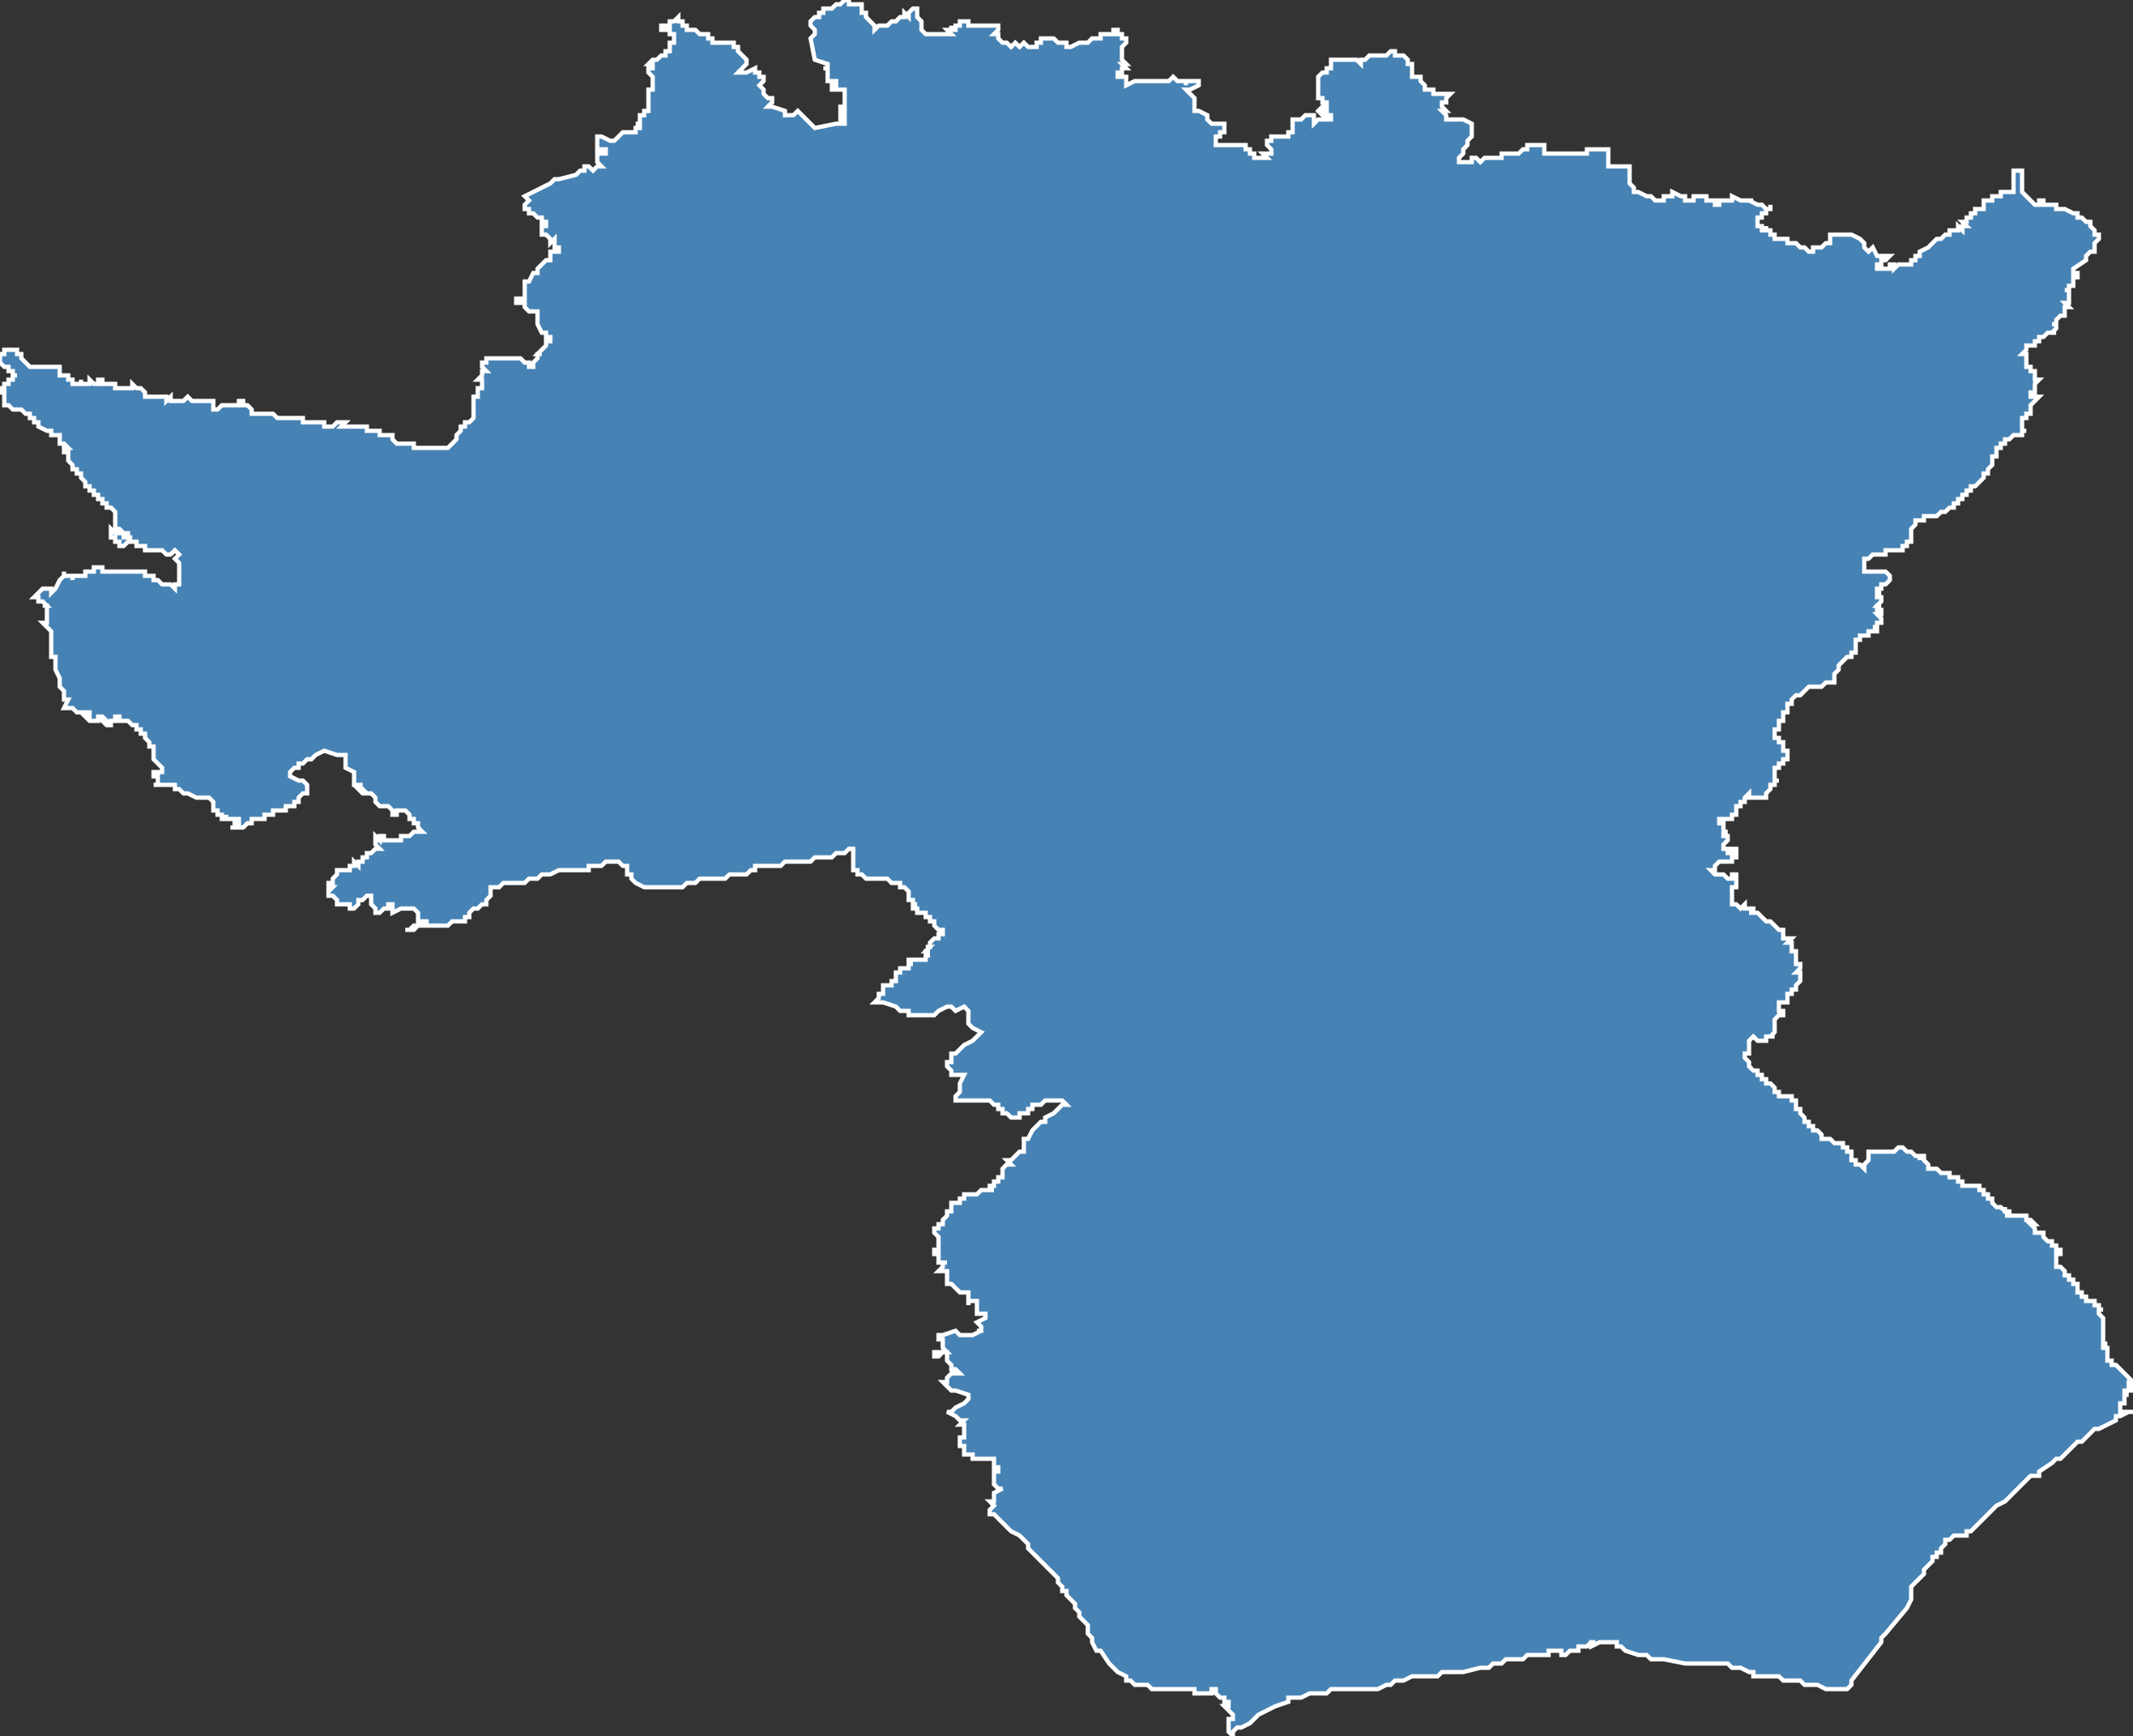 <?xml version="1.0" encoding="utf-8"?>
<svg version="1.1" id="svgmap" xmlns="http://www.w3.org/2000/svg" xmlns:xlink="http://www.w3.org/1999/xlink" x="0px" y="0px" width="100%" height="100%" viewBox="0 0 500 407">
<rect x="0" y="0" width="500" height="407" fill="#333333" stroke="none"/>
<polygon points="11,86 11,86 12,86 12,86 12,86 13,86 13,86 13,86 13,86 14,86 14,87 14,87 14,87 14,87 14,87 14,87 14,87 14,88 14,88 14,88 14,88 14,88 14,88 14,88 14,88 15,88 15,88 16,88 16,88 16,88 16,88 16,89 16,89 16,89 17,89 17,89 17,90 17,90 18,90 18,90 18,90 19,90 19,90 19,89 19,90 20,90 20,90 19,90 19,90 19,90 20,90 20,90 20,90 21,90 21,90 21,90 21,89 21,89 22,90 22,90 23,90 23,89 23,89 23,89 24,89 24,89 24,90 24,90 24,90 25,90 25,90 26,90 27,90 27,91 27,91 28,91 28,91 28,91 28,91 29,91 29,91 29,91 30,91 30,91 30,91 30,91 30,91 30,91 30,91 31,91 31,90 31,90 32,91 32,91 32,91 32,91 33,91 33,91 34,92 34,92 34,92 34,93 35,93 35,93 36,93 36,93 36,93 37,93 37,93 37,93 38,93 38,93 39,93 39,94 39,94 39,94 40,93 40,93 40,94 40,94 40,94 40,93 40,94 41,94 41,94 41,94 41,94 41,94 41,94 42,94 42,94 42,94 42,94 43,94 44,93 45,94 45,94 46,94 46,94 46,94 46,94 47,94 47,94 47,94 47,94 47,94 47,94 47,94 48,94 49,94 49,94 49,94 50,94 50,95 50,95 50,95 50,95 50,95 50,96 50,96 51,96 51,96 51,96 52,95 53,95 53,95 53,95 54,95 55,95 56,95 56,94 56,94 57,94 57,94 57,94 57,94 57,95 57,95 58,95 58,95 58,95 58,95 58,95 59,96 59,96 59,96 59,97 59,97 60,97 60,97 61,97 61,97 62,97 62,97 63,97 63,97 64,97 65,98 65,98 66,98 66,98 67,98 67,98 68,98 68,98 69,98 69,98 69,98 70,98 70,98 70,98 70,98 71,98 71,98 71,99 71,99 71,99 72,99 72,99 73,99 73,99 73,99 73,99 74,99 74,99 74,99 75,99 75,99 76,99 76,99 76,100 77,100 77,100 78,100 79,99 79,99 80,99 80,99 81,99 80,100 81,100 82,100 82,100 82,100 83,100 84,100 84,100 85,100 85,100 85,100 85,100 86,100 86,101 87,101 87,101 87,101 87,101 87,101 87,101 88,101 89,101 89,101 89,101 89,102 91,102 91,102 91,102 92,102 92,102 92,102 92,102 92,103 92,103 92,103 93,104 93,104 93,104 93,104 93,104 94,104 94,104 94,104 94,104 95,104 95,104 95,104 97,104 97,105 97,105 98,105 98,105 99,105 100,105 101,105 102,105 102,105 102,105 102,105 102,105 103,105 103,105 103,105 103,105 104,105 104,105 104,105 105,105 105,105 105,105 105,105 105,105 105,105 106,104 106,104 106,104 106,104 107,103 107,103 107,103 107,102 108,101 108,101 108,100 109,100 109,100 109,100 109,100 109,100 109,100 109,99 109,99 110,99 110,99 110,99 111,98 111,98 111,97 111,97 111,97 111,96 111,96 111,96 111,96 111,96 111,95 111,95 111,95 111,95 111,95 111,95 111,94 111,94 111,93 111,93 111,93 111,93 112,93 112,92 112,92 112,92 112,91 112,91 112,91 113,91 113,91 113,91 113,91 113,90 113,90 113,90 113,90 113,89 112,89 112,89 112,89 112,89 113,88 113,87 113,87 114,87 114,87 114,87 114,87 113,86 113,86 113,85 113,85 113,85 113,85 114,85 114,84 114,84 114,84 115,84 115,84 115,84 115,84 115,84 115,84 116,84 117,84 117,84 118,84 119,84 119,84 120,84 122,84 122,84 122,84 122,84 123,85 123,85 123,85 124,85 124,85 124,86 125,86 125,86 125,86 125,86 125,86 125,86 125,85 125,85 125,85 126,84 126,84 126,83 127,83 126,83 127,82 127,82 128,81 128,81 128,81 128,81 128,81 128,81 128,81 128,81 128,80 128,80 129,80 129,79 128,79 128,79 128,79 128,79 128,78 127,78 126,76 126,75 126,75 126,75 126,74 126,74 126,74 126,73 125,73 125,73 125,73 125,73 124,73 124,73 124,73 123,72 123,72 123,72 123,71 123,71 122,71 122,71 122,71 121,71 121,70 122,70 123,70 123,70 123,70 123,70 123,69 123,69 123,69 123,68 123,68 123,67 123,67 123,67 123,67 123,66 124,66 125,64 125,64 125,64 126,64 126,63 126,63 126,63 126,63 127,62 127,62 128,61 128,61 128,61 128,61 128,61 129,61 129,61 129,61 129,60 129,60 129,60 129,60 129,60 129,59 130,59 130,59 130,59 130,59 130,59 131,59 131,59 131,58 130,58 130,57 130,56 129,57 129,57 129,56 129,56 129,56 129,56 128,55 128,55 127,55 127,55 127,54 127,54 127,54 127,54 127,53 127,53 127,53 127,53 127,53 128,53 128,52 128,52 128,52 128,52 127,52 127,51 127,51 126,51 125,50 124,50 124,49 124,49 123,49 123,49 123,49 123,48 123,48 124,47 124,47 124,47 124,47 123,46 123,46 123,46 125,45 127,44 129,43 130,42 131,42 135,41 135,41 135,41 135,41 136,40 137,40 137,40 137,39 137,39 138,39 138,39 138,39 139,40 139,40 140,39 140,39 141,39 141,39 140,38 140,38 140,37 140,37 140,37 140,37 140,37 140,36 141,36 142,36 142,36 142,36 142,35 142,35 142,35 141,35 141,35 140,35 140,34 140,34 140,34 140,33 140,33 140,32 140,32 140,32 141,32 143,33 144,33 144,33 145,32 145,32 145,32 146,31 147,31 149,31 149,30 150,30 150,30 150,30 150,29 150,29 149,29 149,29 149,29 150,29 150,28 150,28 150,28 150,28 150,27 150,27 150,27 151,27 151,27 151,27 151,27 151,27 151,27 151,27 151,26 151,26 151,26 151,26 151,26 151,26 151,26 152,26 152,26 152,26 152,25 152,25 152,25 152,25 152,25 152,25 152,24 152,24 152,24 152,24 152,24 152,24 152,24 152,24 152,24 152,24 152,23 152,23 152,23 152,23 152,23 152,23 152,23 152,23 152,23 152,23 152,23 152,23 152,23 152,23 152,23 152,22 152,22 152,22 152,22 152,22 152,22 152,21 153,21 153,21 153,21 153,21 153,21 153,21 153,21 153,20 153,20 153,20 153,20 153,20 153,20 153,19 153,19 153,19 153,19 153,19 153,19 153,19 153,19 153,18 153,18 153,18 153,18 153,18 152,17 152,17 152,17 152,17 152,17 152,16 152,16 152,16 152,16 152,16 153,16 153,15 153,15 153,15 153,15 152,15 152,15 152,15 153,14 153,14 153,14 154,14 154,14 154,14 154,14 154,14 155,13 155,13 155,13 155,13 155,13 155,13 155,13 155,13 156,13 156,13 156,13 156,13 156,12 156,12 157,12 157,12 157,12 157,12 157,12 157,12 157,12 157,11 157,11 157,11 157,11 157,10 157,10 157,10 157,10 157,10 158,10 158,10 158,9 158,9 158,9 158,8 158,8 158,8 158,8 158,8 157,8 157,7 157,7 157,7 157,7 157,7 156,7 156,7 156,7 155,7 155,6 155,6 155,6 155,6 156,6 156,6 156,6 157,6 157,5 158,5 158,5 158,5 158,5 158,5 159,4 159,4 159,4 159,4 159,5 160,5 160,6 161,6 161,7 162,7 162,7 162,7 163,7 163,7 163,7 164,8 165,8 165,8 166,8 166,8 166,9 167,9 167,9 167,10 167,10 168,10 168,10 168,10 169,10 169,10 169,10 169,10 169,10 170,10 170,10 171,10 171,10 171,10 171,10 172,10 172,10 172,11 172,11 172,11 172,11 173,11 173,11 173,12 174,13 174,13 174,13 175,14 175,14 175,14 175,14 175,14 175,15 175,15 175,15 175,15 174,16 174,16 174,16 173,17 173,17 173,17 173,17 174,17 174,17 174,17 175,17 177,16 177,16 177,16 177,17 178,17 178,17 178,18 178,18 179,18 179,19 179,19 179,19 179,19 178,20 179,21 179,21 179,22 180,23 180,23 180,23 180,23 180,23 181,23 181,24 181,24 180,25 181,25 184,26 184,26 184,27 184,27 184,27 185,27 185,27 186,27 186,27 187,26 187,26 187,26 188,27 188,27 191,30 196,29 198,29 198,29 198,29 198,28 198,28 198,28 198,28 197,28 197,28 197,27 197,27 198,27 198,27 198,27 198,27 198,26 198,26 198,26 197,26 197,25 198,25 198,24 198,24 198,24 198,24 198,24 198,24 198,24 198,23 198,23 198,22 198,22 198,21 198,21 196,21 196,21 196,21 196,21 196,21 195,21 195,21 195,20 196,20 196,19 196,19 196,19 196,19 195,19 195,19 194,19 194,19 194,19 194,18 194,17 194,17 194,17 194,16 194,16 193,16 194,16 194,15 194,15 194,15 194,15 191,14 191,14 191,14 190,9 190,9 190,9 190,9 191,8 191,8 191,8 191,7 191,7 191,7 191,7 190,6 190,6 190,5 190,5 190,5 191,4 191,4 191,4 191,4 192,4 192,4 192,4 192,3 192,3 192,3 192,3 192,3 193,3 193,2 193,2 193,2 194,2 194,2 195,2 195,2 195,2 195,2 196,1 197,1 198,0 198,0 198,0 198,0 199,0 199,0 199,0 199,1 199,1 200,1 200,1 202,1 202,1 202,1 202,2 202,2 202,2 202,3 203,3 203,4 204,5 205,6 205,6 205,6 205,6 205,6 205,6 205,7 205,7 205,7 205,7 206,6 206,6 206,6 206,6 207,6 207,6 207,6 208,6 208,6 208,6 208,6 208,6 208,6 208,6 209,5 209,5 210,5 210,5 210,5 210,5 211,4 211,4 211,4 212,4 212,4 212,4 212,3 213,4 213,3 213,3 213,3 214,2 215,2 215,2 215,3 215,3 215,3 215,3 215,3 215,3 215,4 215,4 216,5 216,5 216,5 216,5 216,6 216,6 216,6 216,6 216,7 217,8 217,8 217,8 217,8 218,8 219,8 220,8 221,8 221,8 221,8 223,8 223,8 222,7 222,7 223,7 223,6 223,7 224,7 224,7 224,7 224,7 224,6 224,6 225,6 225,6 225,6 225,5 226,5 227,5 227,5 227,6 227,6 228,6 229,6 229,6 230,6 230,6 230,6 231,6 231,6 232,6 232,6 233,6 234,6 234,6 234,6 234,6 234,6 234,7 234,7 234,7 234,7 233,8 233,8 233,8 234,8 234,9 234,9 235,10 235,10 235,10 235,10 235,10 236,10 236,10 236,10 237,11 237,11 237,11 238,10 239,11 239,11 239,11 240,10 240,10 241,11 241,11 242,11 242,11 242,11 243,11 243,11 243,11 243,11 243,10 244,10 244,9 244,9 245,9 245,9 246,9 247,9 248,10 249,10 250,10 250,11 251,11 251,11 251,11 253,10 253,10 255,10 255,10 255,10 256,9 257,9 257,9 258,9 258,8 260,8 260,8 260,8 260,8 261,8 261,8 261,7 261,7 262,7 262,8 262,8 262,8 263,8 263,8 263,8 263,9 263,9 263,9 264,9 264,9 264,10 264,10 264,10 264,10 263,11 263,11 263,11 263,11 263,12 263,12 263,12 263,12 263,12 263,12 263,13 263,13 263,13 263,13 263,14 263,14 263,14 264,15 264,15 263,15 264,16 263,16 263,16 263,16 263,16 263,16 263,16 263,16 263,17 263,17 263,17 263,17 263,17 263,17 263,17 263,17 263,17 263,17 263,17 263,17 263,17 263,17 262,17 262,18 263,18 263,18 263,18 263,18 263,18 264,18 264,18 264,19 264,19 264,20 264,20 266,19 266,19 267,19 267,19 267,19 268,19 268,19 268,19 268,19 269,19 269,19 269,19 269,19 269,19 269,19 269,19 269,19 270,19 270,19 271,19 271,19 272,19 272,19 273,19 273,19 273,19 274,19 274,19 275,18 275,18 276,19 276,19 277,19 278,19 278,19 278,20 278,19 279,19 280,19 280,19 281,19 281,20 281,20 281,20 281,20 279,21 279,21 278,21 279,22 280,23 280,23 280,23 280,24 280,26 280,26 281,26 283,27 283,27 283,28 284,29 285,29 287,29 287,30 287,30 287,31 286,31 286,32 286,32 285,32 285,33 285,33 285,34 292,34 292,34 292,35 293,35 293,35 293,36 293,36 293,36 293,36 294,36 294,36 294,36 294,37 295,37 295,37 295,37 295,37 296,37 296,37 296,37 296,37 297,37 297,37 297,37 297,37 296,36 296,36 296,36 297,36 298,36 298,35 298,35 298,35 297,34 297,33 297,33 297,33 298,33 298,33 298,32 298,32 298,32 299,32 300,32 301,32 302,32 302,31 302,31 302,31 302,31 302,31 302,31 303,31 303,31 303,31 303,30 303,30 303,30 303,29 303,29 303,28 303,28 304,28 305,28 305,28 306,27 306,27 306,27 307,27 307,27 308,27 308,27 308,28 308,28 308,29 309,28 309,28 310,28 310,28 310,28 311,28 311,28 311,28 311,28 311,28 311,28 312,28 312,28 312,27 311,27 311,26 311,26 311,26 310,26 310,26 311,27 310,27 310,27 310,27 310,27 310,27 310,27 310,27 309,26 309,26 309,26 309,26 310,25 310,25 310,25 311,25 311,24 310,24 310,24 310,24 310,24 310,23 309,23 309,23 309,22 309,22 309,22 309,22 309,22 309,20 309,20 309,20 309,19 309,19 309,18 309,18 310,17 310,17 310,17 311,17 311,17 311,17 311,16 312,16 312,16 312,15 312,14 312,14 314,14 314,14 315,14 315,14 316,14 316,14 316,14 317,14 317,14 317,14 317,14 317,14 318,14 319,15 319,15 319,14 320,14 321,13 322,13 323,13 324,13 324,13 324,13 324,13 325,13 326,12 326,12 327,12 327,13 328,13 328,13 328,13 329,13 330,14 330,14 330,14 330,15 331,15 331,16 331,16 331,17 331,18 331,18 331,18 332,18 333,18 333,18 333,18 333,18 333,18 333,19 333,19 334,20 334,20 334,20 334,20 334,21 334,21 336,21 336,21 336,21 336,22 338,22 338,22 340,22 340,22 339,23 339,23 339,24 339,24 339,24 338,24 338,24 338,25 338,25 339,26 338,26 339,27 339,28 339,28 340,28 341,28 341,28 343,28 343,28 345,29 345,29 345,29 345,30 345,31 345,32 344,33 344,33 344,33 344,34 343,35 343,35 343,36 342,37 342,37 342,37 342,38 342,38 342,38 342,38 342,38 343,38 344,38 344,38 344,38 345,38 345,38 345,38 345,37 346,37 346,37 347,38 347,38 348,37 349,37 349,37 349,37 350,37 350,37 352,37 352,37 352,36 352,36 353,36 353,36 353,36 354,36 354,36 354,36 354,36 354,36 355,36 355,36 355,36 355,36 355,36 355,36 355,36 356,36 356,36 356,36 356,36 356,36 356,36 356,36 357,35 357,35 358,35 358,35 358,35 358,34 358,34 358,34 358,34 361,34 361,34 362,34 362,34 362,36 363,36 363,36 363,36 364,36 364,36 365,36 367,36 368,36 371,36 372,36 372,35 372,35 373,35 373,35 375,35 377,35 377,35 377,36 377,36 377,39 377,39 377,39 381,39 382,39 382,41 382,42 382,42 382,42 382,43 382,43 382,43 383,44 383,44 383,45 384,45 384,45 384,45 386,46 387,46 388,47 388,47 389,47 389,47 389,47 389,47 390,47 390,46 391,46 391,46 391,46 392,46 392,46 392,45 392,45 394,46 394,46 395,46 395,47 395,47 396,47 397,47 397,47 397,46 397,46 397,46 398,46 398,46 399,46 399,46 399,46 399,46 399,46 399,46 399,46 400,46 400,46 400,46 400,47 400,47 401,47 401,47 401,47 401,47 401,47 401,47 401,47 401,47 402,47 402,47 402,47 402,48 403,48 403,47 403,47 403,47 403,47 403,47 404,47 406,47 406,47 406,47 406,46 408,47 409,47 410,47 410,47 411,47 410,47 410,47 412,48 413,48 413,48 414,49 415,49 415,49 415,48 415,48 415,49 415,49 415,49 415,49 415,49 415,49 415,49 414,49 414,49 414,49 414,49 414,49 414,50 414,50 413,50 413,50 413,50 413,50 413,50 413,50 413,50 413,51 412,51 412,51 412,51 413,51 413,51 413,51 412,51 412,51 412,52 412,52 412,52 412,52 412,52 412,52 412,52 412,52 412,53 412,53 413,53 413,53 413,54 414,54 414,53 414,53 414,53 414,54 414,54 414,54 414,54 414,54 415,54 415,54 415,54 415,55 415,55 415,55 415,55 416,55 416,56 416,56 416,56 417,56 417,56 416,56 417,56 417,56 417,56 417,56 418,56 418,56 419,56 419,56 419,57 420,57 421,57 421,57 422,58 422,58 422,58 423,58 424,59 424,59 424,59 424,59 425,59 425,59 425,58 425,58 425,58 425,58 426,58 426,58 426,58 427,58 427,58 428,57 428,57 428,57 429,57 429,57 429,56 429,56 429,56 429,56 429,55 430,55 430,55 430,55 431,55 432,55 432,55 433,55 434,55 436,56 436,56 436,56 437,57 437,57 437,58 438,59 438,59 438,59 439,58 440,60 440,60 440,60 440,60 440,60 441,60 441,60 441,60 443,60 443,60 443,60 443,60 443,60 443,60 442,61 442,61 441,61 441,62 440,62 440,62 440,63 441,63 441,63 441,63 442,63 442,63 442,63 443,63 443,63 443,63 443,63 443,62 443,62 444,62 444,63 444,62 444,63 445,62 445,62 445,62 445,62 446,62 446,62 446,62 447,62 447,62 448,62 448,62 448,62 448,62 448,62 448,61 448,61 449,61 449,61 449,61 449,61 449,60 449,60 449,60 450,60 450,60 450,60 450,59 450,59 450,59 452,58 452,58 453,57 453,57 453,57 453,57 454,56 455,56 455,56 454,56 454,56 454,56 455,56 455,56 455,56 456,55 456,55 456,55 456,55 456,55 457,55 457,54 458,54 458,54 458,54 459,54 459,54 459,53 459,53 460,54 460,53 460,53 460,53 460,53 460,53 460,53 461,53 460,52 460,52 461,52 461,52 461,52 461,52 461,51 461,51 462,51 462,51 462,51 462,51 462,51 462,50 462,50 463,50 463,49 463,49 463,49 464,49 464,49 464,49 464,49 464,49 464,49 464,49 464,49 465,49 465,48 465,48 465,48 465,48 465,48 465,48 465,48 465,47 466,47 466,47 467,47 467,47 467,46 468,46 468,46 468,46 468,46 468,46 468,46 468,46 468,46 468,46 468,46 468,46 469,46 469,46 469,45 469,45 469,45 469,45 469,45 470,45 471,45 471,45 471,45 471,45 471,45 471,45 472,45 472,44 472,44 472,44 472,44 472,44 472,43 472,42 472,42 472,42 472,42 472,41 472,41 472,41 472,40 472,40 472,40 472,40 472,40 472,40 472,40 472,40 472,40 472,40 473,40 473,40 474,40 474,41 474,41 474,42 474,42 474,42 474,42 474,42 474,43 474,44 474,44 474,44 474,45 474,45 474,45 475,46 475,46 475,46 476,47 477,48 478,48 478,47 478,47 479,47 479,48 480,48 481,48 482,48 482,49 482,49 483,49 483,49 484,49 484,49 486,50 486,50 487,50 487,50 487,50 487,51 487,51 487,51 487,51 488,51 488,51 488,51 488,51 488,51 489,52 489,52 489,52 490,52 490,52 490,53 491,54 491,54 491,54 491,54 491,54 491,55 491,55 491,55 492,55 492,56 492,56 492,56 491,57 491,57 491,58 491,58 491,58 491,59 490,59 490,59 489,60 489,60 489,61 489,61 486,63 486,63 486,63 486,64 487,64 487,64 487,64 487,65 487,65 487,65 487,65 487,65 487,65 487,65 487,65 487,65 486,65 486,66 486,66 486,66 486,66 486,67 486,67 485,67 485,67 485,67 485,68 484,68 484,68 484,68 484,68 484,68 484,68 485,68 485,69 485,69 485,69 485,69 485,70 485,70 485,70 485,70 485,70 485,70 485,70 485,71 485,71 485,71 485,71 485,71 484,71 485,72 484,72 484,72 484,72 484,72 484,73 484,73 484,73 484,73 484,73 484,73 484,73 484,74 484,74 483,74 483,74 483,74 483,74 482,75 482,75 482,75 482,75 482,75 482,75 482,76 482,76 482,76 482,76 481,76 481,76 481,76 481,76 481,76 482,76 482,77 482,77 482,77 482,77 482,77 482,77 481,78 481,78 481,78 482,78 481,78 481,78 480,78 480,78 480,78 479,79 479,79 479,79 479,79 479,79 479,79 478,79 478,80 477,80 477,80 477,80 477,80 477,81 476,81 475,81 475,81 475,81 475,82 475,82 475,82 475,82 475,82 474,83 474,83 474,83 475,83 475,83 475,84 475,84 475,84 475,84 475,85 475,85 475,85 475,85 475,85 475,86 475,86 475,86 476,86 476,86 476,86 476,86 476,87 476,87 477,87 477,88 477,88 477,88 477,89 478,89 478,89 477,90 477,90 477,91 477,91 477,92 477,92 477,92 476,92 476,93 476,93 476,93 476,93 477,93 477,93 477,93 478,93 478,93 478,93 478,93 477,94 477,94 477,94 477,94 477,94 476,95 476,95 476,95 476,95 476,96 476,96 476,97 476,97 476,97 476,97 476,97 475,97 475,98 475,98 474,98 475,98 474,98 474,99 474,99 474,99 474,99 474,99 474,99 474,100 474,100 474,100 474,100 474,100 474,101 475,101 475,101 475,101 474,101 474,101 474,102 473,102 473,102 473,102 472,102 472,102 472,102 472,102 472,102 472,102 471,103 470,103 470,103 470,103 470,103 470,104 470,104 470,104 470,104 469,104 469,104 469,105 469,105 468,105 468,105 468,105 468,105 468,105 468,106 468,106 468,106 468,106 468,107 467,107 467,108 467,108 467,108 467,108 467,109 466,110 466,110 466,111 466,111 466,111 465,111 465,112 464,113 464,113 463,114 463,114 463,114 463,114 462,114 462,115 462,115 461,115 461,116 460,116 460,117 460,117 460,117 460,117 459,117 459,117 459,117 459,118 458,118 458,118 458,119 457,119 456,120 455,120 455,120 454,121 453,121 453,121 452,121 451,121 451,122 450,122 450,122 449,122 449,123 449,123 449,123 449,123 449,123 448,124 448,124 448,124 448,125 448,125 448,126 448,126 448,126 448,126 448,127 448,127 447,127 447,127 447,127 447,128 447,128 447,128 447,128 446,128 446,128 446,128 446,128 446,129 446,129 446,129 446,129 445,129 445,129 444,129 443,129 443,129 443,129 442,129 442,129 442,129 442,129 442,130 441,130 441,130 440,130 440,130 440,130 439,130 439,130 439,130 438,131 438,131 438,131 438,131 438,131 437,131 437,131 437,131 437,132 437,132 437,133 437,133 437,134 437,134 438,134 438,134 439,134 439,134 440,134 440,134 441,134 441,134 442,134 442,134 442,134 442,134 443,135 443,135 443,135 443,136 443,136 443,136 443,136 443,136 443,136 442,137 442,137 442,137 442,137 442,137 441,137 441,137 441,138 440,138 440,138 440,138 440,139 441,139 440,139 440,140 440,140 441,140 441,141 441,141 440,142 440,142 441,142 441,142 440,142 440,143 440,143 440,143 441,143 441,144 441,144 440,144 440,144 441,145 441,145 441,145 441,146 441,146 440,146 440,146 440,146 440,146 440,146 440,146 440,147 439,147 439,147 440,147 440,147 440,147 440,147 440,148 440,148 439,148 439,148 439,148 438,148 438,148 438,148 438,149 438,149 438,149 438,149 438,149 438,149 437,149 437,149 437,149 436,149 436,149 436,150 435,150 435,150 435,150 435,151 435,151 435,151 435,151 435,151 435,152 435,153 435,153 435,153 435,153 434,153 434,153 434,153 434,153 434,153 434,153 434,153 434,153 434,154 433,154 433,154 433,154 432,155 432,155 432,155 432,155 431,156 431,156 431,156 431,157 431,157 431,157 431,157 430,158 430,158 430,158 430,159 430,159 430,159 430,160 430,160 430,160 430,160 429,160 429,160 429,160 429,160 428,160 428,160 428,160 427,161 427,161 427,161 426,161 426,161 425,161 425,161 425,161 425,161 425,161 424,161 424,161 424,161 424,161 424,161 423,162 423,162 422,163 421,163 421,163 420,164 420,164 420,164 420,164 420,164 420,164 420,165 420,165 419,165 419,165 419,165 419,166 419,166 419,166 419,166 419,167 419,167 419,167 419,167 418,167 418,168 418,168 418,168 418,168 418,168 418,168 418,169 418,169 418,169 418,169 417,169 417,169 417,170 417,170 417,170 417,171 417,171 417,171 417,171 417,171 416,171 416,172 416,172 416,173 416,173 417,173 417,173 417,174 418,174 418,174 417,174 417,174 417,174 418,174 418,175 418,175 418,175 418,175 418,175 418,176 418,176 419,176 419,177 419,177 419,177 419,177 419,178 418,178 418,178 418,178 418,178 418,179 418,179 417,179 417,179 417,180 417,180 417,180 417,180 417,180 417,180 416,180 416,180 416,180 416,180 416,181 416,182 416,182 416,183 416,183 417,183 417,183 416,183 416,184 416,184 416,184 415,184 415,184 415,185 415,185 414,186 414,186 414,186 414,187 413,187 413,187 413,187 413,187 413,187 413,187 412,187 411,187 411,187 411,187 411,187 411,187 410,187 410,187 410,186 410,186 410,186 410,186 409,187 409,187 409,187 409,188 408,188 408,188 408,189 408,189 408,189 408,189 407,189 407,190 407,190 407,191 406,191 406,192 406,192 406,192 404,192 404,192 404,192 403,192 403,192 403,193 403,193 403,193 404,193 404,194 404,194 404,194 404,195 405,195 405,195 404,195 404,196 404,196 405,196 405,196 405,197 405,197 404,198 404,198 404,198 404,198 404,199 404,199 405,199 405,200 405,200 405,200 406,200 406,200 406,199 407,199 407,200 407,200 407,200 407,200 407,201 407,201 406,201 406,201 406,201 406,202 405,202 404,202 403,202 403,202 402,203 402,203 402,203 402,203 402,204 401,204 401,204 401,204 402,205 402,205 402,205 402,205 403,205 403,205 404,205 404,205 404,205 405,206 406,206 406,205 407,205 407,206 407,206 407,206 407,206 407,207 407,208 407,208 407,208 406,208 406,209 406,209 406,209 406,210 406,210 406,210 406,211 406,211 406,211 406,211 406,212 406,212 407,212 407,212 407,212 408,213 408,213 408,213 409,212 409,212 409,213 410,213 411,213 411,213 411,213 411,213 411,214 410,214 410,214 411,214 411,214 411,214 411,214 412,214 412,214 412,214 412,214 412,214 412,214 413,215 413,215 414,216 414,216 414,216 415,216 415,216 415,216 416,217 416,217 416,217 416,217 417,218 417,218 418,218 418,218 418,219 418,219 418,220 419,220 419,220 419,220 419,220 419,220 419,220 419,220 420,220 420,220 419,221 420,221 420,222 420,222 420,223 421,223 421,223 421,224 421,224 421,224 421,224 421,225 421,225 421,226 421,226 422,226 422,226 422,226 422,227 422,227 422,227 422,227 422,227 422,227 421,228 421,228 422,228 422,229 422,229 422,229 422,229 422,229 422,229 422,230 422,230 422,230 422,230 422,230 422,230 421,231 421,231 421,232 421,232 420,232 420,232 420,232 420,233 420,233 419,233 419,233 419,234 419,234 419,234 419,234 419,234 419,234 419,234 419,234 419,235 418,235 418,235 418,235 418,235 418,235 417,235 417,235 417,235 417,235 417,235 418,235 418,235 417,235 417,235 417,235 417,236 417,236 417,236 417,236 417,237 418,237 417,237 418,237 418,238 417,238 417,238 417,238 417,238 416,239 416,239 416,239 416,239 416,239 416,239 416,239 416,240 416,240 416,240 416,240 416,240 416,240 416,240 416,241 416,241 416,241 416,241 416,241 416,241 416,241 416,242 416,242 416,242 416,242 415,243 415,243 415,243 416,243 416,243 416,243 415,243 415,243 415,243 415,243 415,243 415,243 415,243 414,243 414,244 414,244 414,244 414,244 413,244 413,244 412,244 412,244 412,244 412,244 412,244 411,243 411,243 411,243 410,244 410,244 410,244 410,244 410,244 410,244 410,245 410,245 410,245 410,245 410,245 410,245 410,245 410,245 410,246 410,246 410,247 409,247 409,247 409,248 409,248 409,248 409,248 409,248 410,249 410,249 410,249 410,250 411,251 411,251 411,251 412,251 412,251 412,252 413,252 413,253 413,253 414,253 414,253 414,253 414,254 415,254 415,254 415,254 415,254 416,255 416,255 416,255 416,255 416,256 417,256 417,256 417,256 417,256 417,257 418,257 418,257 418,257 418,257 418,257 419,257 419,257 419,257 419,257 419,257 419,257 420,257 420,257 420,257 420,257 420,257 420,257 420,257 420,257 420,258 421,258 421,258 421,258 421,259 421,259 421,259 421,260 422,260 422,260 422,261 422,261 422,261 422,261 422,261 423,262 423,262 423,262 423,262 423,262 423,262 423,263 423,263 423,263 424,263 424,263 424,264 424,264 424,264 424,264 424,264 424,264 425,264 425,264 425,264 425,265 425,265 426,265 426,265 427,266 427,266 427,266 427,266 427,266 427,266 427,267 428,267 428,267 428,267 428,267 429,267 429,267 429,267 429,267 430,268 430,268 431,268 431,268 431,268 431,268 432,268 432,268 432,268 432,269 432,269 432,269 433,269 433,270 433,270 434,270 434,271 434,271 434,271 434,271 434,271 434,272 434,272 434,272 434,272 435,272 435,273 435,273 435,273 435,273 435,273 435,273 435,273 435,273 435,273 435,273 436,273 436,273 436,273 437,274 437,274 437,274 437,274 437,273 438,272 438,272 438,272 438,272 438,272 438,272 438,271 438,271 438,271 438,271 438,270 438,270 438,270 439,270 440,270 441,270 441,270 441,270 441,270 442,270 442,270 442,270 443,270 443,270 444,270 444,270 444,270 444,270 444,270 444,270 444,270 445,269 445,269 446,269 446,269 446,269 446,269 446,269 447,270 447,270 447,270 447,270 448,270 448,270 448,270 448,270 449,271 449,271 449,271 449,271 449,271 449,271 449,271 450,271 450,272 450,272 450,271 451,271 451,272 451,272 451,272 451,272 451,272 451,272 451,272 451,272 451,272 451,272 452,273 452,273 452,273 452,273 452,273 452,274 452,274 452,274 452,274 453,274 453,274 453,274 453,274 453,274 454,274 455,275 455,275 455,275 455,275 456,275 456,275 456,275 457,275 457,276 457,276 458,276 458,276 458,276 458,276 458,276 459,276 459,276 459,276 459,277 459,277 459,277 460,277 460,277 460,277 460,277 460,277 460,277 460,277 460,278 460,278 460,278 461,278 461,278 461,278 461,278 461,278 462,278 462,278 462,278 462,278 462,278 462,278 463,278 463,278 463,278 463,278 463,278 464,278 464,278 464,278 464,278 464,278 464,278 464,278 464,279 464,279 464,279 464,279 465,279 465,280 465,280 465,280 465,280 466,280 466,280 466,280 466,280 466,281 466,281 466,281 466,281 467,281 467,281 467,281 467,282 467,282 467,282 467,282 467,282 467,282 467,282 467,282 467,282 468,283 468,283 468,283 468,283 469,283 469,283 469,283 470,284 470,284 470,283 470,283 470,284 470,284 470,284 470,284 471,284 471,284 471,284 471,285 470,285 470,285 470,285 470,285 471,285 471,285 471,285 471,285 471,285 472,285 472,285 472,285 472,285 472,285 472,285 472,285 472,285 472,285 472,285 472,285 473,285 473,285 473,285 473,285 473,285 473,285 473,285 474,285 474,285 474,285 475,285 475,286 475,286 475,286 476,286 476,286 476,286 476,286 476,286 476,286 476,286 477,287 477,287 477,287 477,287 477,287 477,287 477,287 477,287 477,287 477,287 476,287 476,287 476,287 477,288 477,288 477,288 477,288 477,288 477,288 477,288 477,288 477,289 477,289 477,289 477,289 477,289 478,289 478,289 478,289 478,289 478,289 478,289 478,289 479,289 479,289 479,289 479,289 479,289 479,289 479,289 479,289 479,289 479,290 479,290 479,290 479,290 479,290 479,290 479,290 479,290 479,290 479,290 479,290 480,291 480,291 480,291 480,291 480,291 480,291 481,291 481,291 481,291 481,292 481,292 481,292 481,292 481,292 481,292 481,292 481,292 481,292 481,292 481,292 481,292 481,292 481,292 481,292 481,292 482,292 482,292 482,292 482,293 483,293 483,293 483,293 483,294 483,294 483,294 483,294 483,294 482,294 482,294 482,294 482,294 482,294 482,294 482,294 482,294 482,295 482,295 482,295 482,296 482,296 482,297 482,297 483,297 483,297 483,297 483,297 483,297 483,297 483,297 484,298 484,298 484,298 484,298 484,298 484,298 484,298 484,298 484,299 484,299 484,299 485,299 485,299 485,300 485,300 486,300 486,300 486,300 486,301 487,301 487,301 487,301 487,301 487,301 487,301 487,302 487,302 487,302 487,302 487,302 487,302 487,302 487,303 487,303 487,303 487,303 487,303 488,303 488,303 488,303 488,303 488,304 488,304 488,304 488,304 489,304 489,304 489,304 489,304 489,304 489,304 489,304 489,304 489,304 489,304 489,304 489,305 489,305 489,305 490,305 490,305 490,305 490,305 490,305 491,305 491,305 491,305 491,306 491,306 491,306 491,306 491,306 491,306 491,306 491,306 492,306 492,307 492,307 492,307 493,307 493,307 492,307 492,308 492,308 492,308 492,308 492,308 492,308 492,308 492,308 493,309 493,309 493,309 493,309 493,310 493,310 493,310 493,312 493,312 493,312 493,312 493,312 493,313 493,313 493,313 493,313 493,313 493,313 493,313 493,314 493,314 493,314 493,314 493,314 493,314 493,314 493,314 493,315 493,315 493,315 494,315 494,315 493,315 493,315 493,315 493,315 493,315 493,316 493,316 494,316 494,316 494,316 494,316 494,317 494,317 494,318 494,318 494,318 494,319 495,319 495,320 496,320 496,320 496,320 496,320 496,320 496,320 497,321 497,321 498,322 498,322 499,323 499,323 499,323 499,323 499,323 500,324 500,324 500,324 499,324 499,324 499,325 499,325 499,325 499,325 500,325 500,325 500,325 500,325 500,325 500,326 499,326 499,326 498,326 498,327 498,327 499,327 499,327 498,327 498,327 498,327 498,328 498,328 498,328 498,328 498,328 498,328 498,329 498,329 498,329 497,329 497,330 497,330 497,331 497,331 497,331 498,331 500,331 500,331 500,331 499,331 497,332 497,332 496,332 496,333 494,334 492,335 491,335 489,337 488,338 488,338 487,338 485,340 484,341 484,341 483,342 482,342 481,343 478,345 478,346 477,346 476,346 475,347 475,347 475,347 472,350 472,350 471,351 470,352 470,352 468,353 462,359 462,359 461,359 461,360 461,360 461,360 461,360 460,360 460,360 458,360 458,360 457,361 456,361 456,361 456,361 456,362 456,362 456,362 455,363 455,363 455,364 454,364 454,364 454,365 453,365 453,366 452,367 452,367 452,367 451,368 451,368 451,368 451,369 448,372 448,373 448,373 448,374 448,375 448,375 447,377 442,383 441,384 441,385 434,394 434,395 434,395 434,395 433,396 433,396 433,396 430,396 430,396 430,396 429,396 429,396 428,396 428,396 426,395 425,395 423,395 422,394 422,394 421,394 420,394 419,394 419,394 419,394 418,394 418,394 417,393 416,393 416,393 415,393 414,393 413,393 413,393 412,393 412,393 411,393 411,392 411,392 410,392 410,392 410,392 408,391 408,391 407,391 407,391 406,391 405,390 405,390 403,390 403,390 402,390 401,390 401,390 400,390 399,390 398,390 397,390 397,390 397,390 396,390 396,390 395,390 390,389 389,389 388,389 388,389 387,389 386,388 384,388 384,388 381,387 381,387 380,386 380,386 380,386 379,386 379,385 379,385 378,385 377,385 377,385 376,385 375,385 375,385 375,385 373,386 373,386 373,385 374,385 373,385 373,385 372,386 372,386 371,386 371,386 370,386 370,386 370,387 370,387 369,387 369,387 369,387 369,387 368,387 368,387 367,388 367,388 366,388 366,388 366,388 366,387 366,387 365,387 364,387 364,387 364,387 363,387 363,387 363,388 363,388 361,388 361,388 360,388 358,388 357,389 356,389 354,389 353,389 352,390 351,390 350,390 349,391 348,391 348,391 347,391 347,391 343,392 343,392 343,392 342,392 341,392 341,392 340,392 339,392 338,392 337,393 336,393 335,393 335,393 334,393 333,393 333,393 331,393 329,394 329,394 328,394 327,394 327,394 326,395 326,395 325,395 323,396 323,396 322,396 322,396 322,396 321,396 319,396 318,396 315,396 313,396 313,396 313,396 313,396 312,396 312,396 311,397 310,397 310,397 310,397 308,397 308,397 307,397 307,397 305,398 305,398 305,398 305,398 305,398 304,398 303,398 302,398 302,398 302,399 299,400 297,401 295,402 295,402 294,403 293,404 291,405 291,405 290,405 289,406 289,406 289,406 289,406 289,406 289,407 289,407 289,407 289,407 289,407 289,407 288,406 288,406 288,406 288,406 288,406 288,405 288,404 288,403 289,403 289,403 289,402 289,402 289,402 289,402 288,401 288,401 288,401 287,400 287,400 287,400 287,400 288,400 288,399 288,399 288,399 288,399 287,399 287,398 287,398 287,398 287,398 287,398 287,398 286,398 286,398 286,398 285,397 285,397 285,397 285,397 285,396 285,396 284,396 284,397 283,397 283,397 283,397 282,397 281,397 281,397 280,397 280,396 279,396 278,396 277,396 276,396 276,396 275,396 273,396 272,396 271,396 270,396 269,395 266,395 265,394 265,394 265,394 264,394 264,393 264,393 262,392 261,391 260,390 260,390 258,387 258,387 257,387 256,385 256,384 255,383 255,382 255,382 255,382 255,382 255,381 255,381 254,380 253,379 253,378 252,377 252,376 251,375 250,374 250,373 249,373 249,372 248,371 248,370 247,369 246,368 245,367 244,366 243,365 243,365 241,363 241,362 240,361 240,361 239,360 239,360 237,359 237,359 236,358 235,357 235,357 234,356 233,355 233,355 233,355 232,355 232,354 232,354 232,354 233,353 233,353 232,352 233,352 233,352 233,351 233,351 233,350 235,349 234,349 233,348 233,348 233,348 233,348 233,347 233,347 233,347 233,345 234,345 234,345 234,344 234,344 233,344 233,343 233,343 233,342 232,342 232,342 232,342 232,342 231,342 231,342 230,342 230,342 229,342 228,342 228,341 228,341 228,341 227,341 227,341 227,341 226,341 226,340 226,340 226,340 226,340 226,339 226,339 226,339 225,339 225,339 225,339 225,339 225,339 225,338 225,338 225,337 226,337 226,337 226,337 226,337 226,337 226,336 226,336 226,336 226,336 226,336 226,335 226,335 226,335 226,335 226,335 226,335 226,335 226,335 226,335 226,335 226,335 226,334 226,334 226,334 226,334 226,334 226,334 226,334 225,334 225,334 225,334 226,333 226,333 225,333 225,333 225,333 225,333 224,332 222,331 222,331 222,331 223,331 224,330 224,330 226,329 226,329 227,328 227,328 227,328 227,327 227,327 227,327 224,326 224,326 223,326 222,325 221,324 221,324 221,324 222,324 222,323 222,323 223,322 224,322 224,322 225,322 225,322 224,321 223,321 223,320 223,320 223,320 223,320 222,319 222,319 222,318 222,318 222,318 222,317 221,317 220,318 219,318 219,318 219,318 219,317 219,317 219,317 219,317 220,317 221,317 222,317 221,316 221,315 221,315 221,314 220,314 220,314 220,313 220,313 220,313 221,313 221,313 224,312 225,313 225,313 226,313 226,313 227,313 227,313 227,313 228,313 228,313 228,313 230,312 229,312 230,312 230,312 230,312 230,311 230,311 229,310 229,310 231,309 231,309 231,309 231,309 231,309 231,308 231,308 231,308 230,308 230,308 230,308 230,308 229,308 229,308 229,308 229,307 229,307 229,307 229,307 229,307 229,306 229,306 229,306 229,306 229,306 229,305 229,305 228,305 228,305 228,305 228,305 227,305 227,306 227,306 227,306 227,305 227,305 227,305 227,305 227,305 227,304 227,304 227,304 227,304 227,303 226,303 226,303 226,303 225,303 225,303 225,303 225,303 225,303 224,302 224,302 224,302 224,302 224,302 223,301 222,301 222,300 222,300 222,300 222,300 222,299 222,299 222,299 222,299 222,298 221,298 221,298 221,298 221,298 220,298 220,298 220,298 220,298 220,298 221,297 221,297 221,297 221,296 222,296 221,296 221,296 221,296 221,296 220,296 220,296 220,296 220,296 220,295 220,295 220,295 220,294 219,294 219,294 219,294 219,294 219,294 219,293 219,293 220,293 220,293 220,293 220,293 220,292 220,292 220,292 220,291 220,291 220,291 220,290 220,290 219,289 219,289 219,288 219,288 219,288 219,288 220,288 220,288 220,288 220,288 220,288 220,287 220,287 221,287 221,287 221,286 221,286 221,286 221,286 221,286 221,286 222,285 222,285 222,285 222,285 222,285 222,284 223,284 223,284 223,283 223,283 223,283 223,283 223,282 224,282 224,282 224,282 225,282 225,282 225,282 225,281 226,281 226,281 226,280 226,280 227,280 228,280 228,280 228,280 229,280 229,280 230,279 230,279 230,279 231,279 231,279 232,279 232,279 232,279 232,279 233,279 233,279 232,279 232,279 232,279 232,278 232,278 232,278 233,278 233,277 234,277 234,276 234,276 234,276 235,276 235,275 235,275 235,274 235,274 236,273 236,273 236,273 236,273 237,273 236,272 237,272 237,272 237,272 238,271 238,271 238,271 238,271 239,270 239,270 239,270 239,270 240,270 240,270 240,270 240,269 240,269 240,269 240,269 240,268 240,268 240,268 240,267 241,267 242,265 242,265 242,265 243,264 243,264 243,264 243,264 243,264 244,263 245,263 245,263 245,262 245,262 247,261 247,261 247,261 247,261 248,260 248,260 248,260 249,259 249,259 250,259 250,259 250,259 250,259 250,259 250,259 249,258 249,258 249,258 248,258 248,258 247,258 247,258 245,258 244,259 243,259 243,259 242,259 242,259 242,259 242,260 242,260 241,260 241,261 241,261 240,261 240,261 239,261 239,262 239,262 239,262 238,262 238,262 238,262 238,262 237,262 236,261 236,261 235,261 235,261 235,261 235,260 235,260 234,260 234,259 233,259 233,259 232,258 232,258 232,258 231,258 230,258 229,258 229,258 227,258 227,258 226,258 225,258 225,258 224,258 224,257 225,256 225,256 225,255 225,254 226,252 226,252 225,252 225,252 225,252 224,252 223,252 223,252 223,252 223,252 223,252 223,251 223,251 223,251 223,251 223,251 222,250 222,249 222,249 222,249 223,249 223,249 223,249 223,249 223,248 223,247 224,247 224,247 225,246 225,246 226,245 226,245 226,245 226,245 226,245 228,244 228,244 229,243 230,242 230,242 228,241 228,241 228,241 228,241 227,240 227,240 227,239 227,239 227,238 227,238 227,237 226,236 226,236 226,236 224,237 224,237 223,236 223,236 223,236 223,236 222,236 222,236 220,237 220,237 219,238 219,238 217,238 214,238 213,238 213,237 213,237 212,237 211,237 210,236 207,235 206,235 206,235 206,235 205,235 206,235 205,235 205,235 206,234 206,234 206,234 206,234 206,234 206,234 206,233 206,233 206,233 207,233 207,233 206,233 206,233 207,233 207,232 207,232 207,232 207,232 207,232 207,231 207,231 208,231 208,231 208,231 208,231 208,231 208,231 208,231 208,231 208,231 208,231 209,231 209,231 209,231 209,230 209,230 210,230 210,229 210,229 210,229 210,229 210,229 210,228 211,228 211,228 211,228 211,228 211,228 211,227 211,227 211,227 211,227 212,227 212,227 212,227 212,227 213,227 213,227 213,226 213,226 213,226 213,226 213,226 213,226 213,226 213,226 214,226 214,226 213,226 213,225 214,225 214,225 214,225 214,225 214,225 215,225 215,225 215,225 215,225 216,225 216,225 216,225 216,225 217,225 217,225 217,224 217,224 217,224 217,224 217,224 218,224 218,224 218,224 217,224 217,224 217,224 217,223 217,223 218,223 218,223 218,223 217,223 217,223 218,222 217,222 217,222 218,222 218,222 218,221 218,221 218,221 218,221 218,221 218,221 218,221 218,221 219,220 219,220 219,220 219,220 219,220 219,220 219,220 219,220 219,220 220,220 220,219 220,219 220,219 221,219 221,219 221,219 221,218 221,218 221,218 220,218 220,218 219,217 219,217 219,217 219,217 219,217 219,216 218,216 218,216 218,216 218,216 218,216 218,215 218,215 218,215 218,215 218,215 218,215 218,215 217,215 217,215 217,214 216,214 216,214 215,214 215,214 215,214 215,214 215,213 214,213 214,212 215,212 215,212 214,212 214,212 214,212 214,211 214,211 213,211 213,211 213,211 213,210 213,210 213,210 213,210 213,209 213,209 213,209 212,208 212,208 212,208 212,208 212,208 211,208 211,207 211,207 211,207 211,207 211,207 211,207 211,207 210,207 210,207 209,207 209,207 209,207 209,207 208,206 208,206 208,206 207,206 207,206 206,206 206,206 205,206 205,206 205,206 204,206 204,206 204,206 203,206 203,206 202,205 202,205 202,205 201,205 201,204 201,204 201,204 201,204 201,204 201,204 200,204 200,204 200,203 200,203 200,203 200,203 200,202 200,202 200,202 200,202 200,201 200,201 200,201 200,200 200,200 200,199 200,199 199,199 199,199 199,199 199,199 198,200 198,200 197,200 196,200 195,201 194,201 193,201 192,201 191,201 190,202 189,202 186,202 184,202 183,203 182,203 182,203 181,203 181,203 179,203 178,203 178,203 177,203 177,204 176,204 176,204 176,204 175,205 174,205 172,205 171,205 170,206 170,206 169,206 167,206 167,206 166,206 165,206 165,206 164,206 164,206 164,206 164,206 163,207 163,207 161,207 160,208 158,208 157,208 156,208 155,208 154,208 154,208 153,208 152,208 151,208 149,207 149,207 148,206 148,206 148,206 148,205 147,205 147,204 147,204 147,203 146,203 145,202 145,202 145,202 144,202 144,202 144,202 142,202 141,203 141,203 140,203 139,203 139,203 138,203 138,203 138,204 137,204 137,204 137,204 136,204 136,204 136,204 135,204 134,204 134,204 134,204 133,204 132,204 132,204 131,204 131,204 129,205 128,205 127,205 126,206 125,206 125,206 124,206 123,207 122,207 119,207 118,207 117,208 116,208 116,208 116,208 115,208 115,208 115,209 115,209 115,209 115,210 114,211 114,211 114,211 114,212 114,212 113,212 112,213 111,213 111,213 111,213 111,213 110,214 110,215 109,215 109,215 109,216 108,216 107,216 107,216 107,216 106,216 105,217 104,217 104,217 102,217 101,217 100,217 100,217 98,217 97,218 97,218 96,218 96,218 96,218 96,218 95,218 96,218 96,218 96,218 97,217 98,217 99,217 99,217 100,217 100,216 99,216 98,216 98,216 98,214 98,214 98,214 97,213 97,213 96,213 96,213 95,213 94,213 92,214 92,214 92,213 92,213 92,213 92,213 92,212 92,212 92,212 91,212 91,212 91,212 91,213 90,213 89,214 88,214 88,214 88,214 88,213 87,212 87,211 87,211 87,210 87,210 86,210 86,210 86,210 86,210 86,210 85,211 84,211 84,212 83,213 83,213 83,213 83,213 83,213 82,213 82,212 81,212 81,212 81,212 81,212 80,212 80,212 79,212 79,212 79,212 79,211 79,211 79,211 78,210 78,210 77,210 77,209 77,209 77,209 77,209 77,209 77,208 77,208 77,208 77,208 77,209 78,208 77,208 77,208 77,208 77,208 77,207 77,207 78,207 78,206 78,206 78,206 78,206 78,206 78,206 79,205 79,205 79,205 79,205 79,204 80,204 80,204 80,204 80,204 80,204 81,204 82,204 82,204 82,204 82,204 82,203 82,203 82,203 82,203 83,203 83,203 83,203 83,202 83,202 84,203 84,203 84,203 84,202 84,202 84,202 84,202 85,202 85,202 85,202 85,202 85,201 85,201 85,201 85,201 86,201 86,201 86,201 86,200 86,200 87,200 87,200 88,199 88,199 88,199 88,199 88,199 89,199 89,199 88,198 88,198 88,198 88,198 88,197 89,197 88,197 88,197 88,196 89,197 89,196 89,196 89,196 90,196 90,196 90,196 90,196 90,197 91,197 91,197 91,197 92,197 92,197 93,197 93,197 93,197 93,197 94,197 94,196 95,196 95,196 96,196 96,196 96,196 96,196 97,195 98,195 98,195 99,195 98,194 98,194 98,194 98,194 98,193 97,193 97,193 97,192 97,192 96,192 96,191 96,191 96,191 95,190 95,190 94,190 93,190 93,191 92,191 92,190 92,190 91,189 91,189 91,189 91,189 89,189 88,188 88,187 88,187 87,186 87,186 87,186 87,186 86,186 85,186 84,185 84,185 84,185 85,185 85,185 85,185 84,184 85,184 85,184 84,184 84,184 84,184 84,184 84,184 84,184 83,184 83,183 83,183 83,183 83,183 83,183 83,182 83,181 83,181 83,181 81,180 81,180 81,180 81,179 81,178 81,177 81,177 81,177 80,177 80,177 79,177 79,177 76,176 76,176 76,176 76,176 74,177 73,178 72,178 71,179 71,179 70,179 70,180 70,180 70,180 69,180 69,180 69,180 68,181 68,181 68,182 70,183 70,183 71,183 71,183 72,184 72,184 72,184 72,185 72,185 72,185 72,185 72,186 71,186 70,187 70,187 70,188 70,188 70,188 70,188 70,188 70,188 69,188 69,188 69,189 68,189 69,189 69,189 69,189 68,189 68,189 68,189 68,189 67,189 67,189 67,189 67,190 67,190 66,190 66,190 66,190 66,190 65,190 65,190 65,190 64,190 64,191 64,191 63,191 63,191 63,191 63,191 63,191 63,191 62,191 62,191 62,191 62,191 62,191 62,192 62,192 62,192 61,192 61,192 60,192 60,192 60,192 60,192 60,192 59,192 59,192 59,192 59,192 59,192 59,192 59,193 59,193 59,193 59,193 59,193 58,193 58,193 58,193 58,193 58,193 58,193 58,193 57,194 57,194 57,194 57,194 57,194 57,194 56,194 56,194 56,194 56,194 55,194 55,194 54,194 54,194 54,194 55,194 55,193 55,193 56,193 56,193 56,193 56,193 56,192 55,192 55,192 55,192 55,192 55,192 55,192 55,192 54,192 54,192 54,192 54,192 53,192 53,192 53,191 53,191 53,192 52,192 52,192 52,191 52,191 52,191 52,191 52,191 52,191 51,191 51,191 51,191 51,191 51,191 51,191 51,190 51,190 51,190 51,190 51,190 51,190 51,190 50,190 50,190 50,190 50,190 50,189 50,189 50,189 50,189 50,189 50,189 50,189 50,189 50,189 50,189 50,189 50,189 50,188 50,188 50,188 50,188 50,188 49,187 49,187 49,187 48,187 48,187 48,187 48,187 48,187 48,187 47,187 47,187 47,187 46,187 46,187 46,187 46,187 46,187 46,187 46,187 44,186 44,186 44,186 44,186 43,186 43,186 43,186 43,186 43,186 42,185 42,185 42,185 41,185 41,184 41,184 41,184 40,184 40,184 40,184 39,184 38,184 37,184 37,184 37,184 36,184 37,184 37,183 37,183 37,182 37,182 37,182 36,182 36,182 36,181 36,181 37,181 37,181 38,181 38,181 38,180 38,180 38,180 38,180 37,179 37,179 36,178 36,178 36,178 36,177 36,177 36,177 36,177 36,177 36,177 36,176 36,176 36,175 35,175 35,174 35,174 34,173 34,173 34,173 34,173 34,172 34,172 33,172 33,171 32,171 32,171 32,170 32,170 32,170 31,170 31,170 31,170 31,170 30,169 30,169 30,169 30,169 30,169 29,169 29,169 29,169 29,169 28,169 28,168 27,168 27,169 27,169 27,169 27,169 26,169 26,170 26,170 25,170 24,169 24,169 25,169 25,169 25,169 25,169 24,168 23,168 23,168 23,168 23,169 23,169 23,169 23,169 23,169 22,169 21,169 20,168 20,168 20,168 21,168 21,167 21,167 21,167 20,167 19,167 19,167 19,167 18,167 17,166 17,166 17,166 16,166 15,166 15,166 15,166 15,166 16,164 16,164 15,164 15,164 15,163 15,163 15,162 15,162 14,161 14,160 14,160 14,159 13,157 13,155 13,155 13,154 12,154 12,152 12,151 12,151 12,150 12,149 12,148 12,148 12,148 12,148 11,147 11,147 11,147 11,147 10,146 10,146 10,146 10,146 11,146 11,146 11,145 11,145 11,145 11,144 11,144 11,144 11,143 11,143 11,142 11,142 11,142 10,142 11,142 10,141 9,141 9,141 10,141 9,141 9,141 9,141 9,141 9,141 9,141 9,140 8,140 9,139 10,138 10,138 11,138 12,138 12,139 13,138 14,136 15,135 15,134 15,134 15,134 15,134 15,135 15,135 16,135 16,135 16,135 16,135 16,135 16,135 17,135 17,135 17,136 17,135 17,135 18,135 18,135 18,135 18,135 19,135 19,135 19,135 19,135 19,135 20,135 20,135 20,135 20,135 20,134 20,134 20,134 21,134 21,134 21,134 21,134 21,134 22,134 22,133 22,133 23,133 23,133 23,133 23,133 23,133 24,133 24,133 24,133 24,134 25,134 25,134 25,134 26,134 26,134 27,134 27,134 27,134 28,134 29,134 29,134 29,134 30,134 30,134 30,134 30,134 30,134 30,134 30,134 30,134 31,134 31,134 32,134 34,134 34,135 34,135 35,135 36,135 36,135 36,136 37,136 37,136 37,136 38,137 38,137 38,137 38,137 38,137 38,137 39,137 39,137 39,137 39,137 40,137 40,137 41,138 41,138 41,137 41,137 42,137 42,137 42,137 42,137 42,137 42,136 42,135 42,135 42,135 42,135 42,134 42,134 42,134 42,133 42,133 42,132 42,132 41,131 41,131 41,131 42,130 42,130 41,129 40,130 40,130 39,130 39,130 38,129 38,129 38,129 37,129 37,129 37,129 37,129 37,129 37,129 37,129 36,129 35,129 35,129 35,129 35,129 34,129 34,128 34,128 33,128 33,128 33,128 33,128 32,128 32,128 32,128 32,127 32,127 31,127 31,127 31,127 31,127 31,127 31,127 30,127 30,127 30,127 30,127 29,128 29,128 29,128 29,128 28,128 28,128 28,127 28,127 28,127 28,127 27,127 27,127 27,127 27,126 27,126 26,126 26,126 26,125 26,124 26,124 27,125 28,125 28,125 28,125 28,125 29,125 29,125 29,125 29,126 29,126 30,126 31,126 30,126 30,126 30,125 30,125 29,125 29,125 29,125 28,124 27,124 27,124 27,123 27,123 27,123 27,122 27,122 27,122 27,122 27,121 27,121 27,121 27,120 27,120 27,120 26,119 26,119 26,119 25,119 25,119 25,118 25,118 24,118 24,117 24,117 24,117 23,117 23,116 22,116 22,116 22,115 21,115 21,115 21,114 21,114 21,114 21,114 20,114 20,114 20,114 20,113 20,113 20,113 20,113 20,113 20,113 20,113 20,113 19,112 19,112 19,112 19,112 19,112 19,111 18,111 18,111 18,111 18,111 18,111 18,111 18,111 18,110 18,110 18,110 17,110 17,110 17,109 17,109 17,109 17,109 16,108 16,108 16,108 16,107 16,107 16,107 16,107 16,106 16,106 15,106 15,106 15,105 16,105 16,105 15,104 15,104 15,104 15,104 14,104 14,104 14,103 14,103 14,103 14,103 14,103 14,102 14,102 14,102 14,102 14,102 13,102 13,102 12,102 12,102 12,102 12,101 11,101 9,100 9,100 9,100 9,99 9,99 8,99 8,98 8,98 7,98 7,97 7,97 6,97 5,96 4,96 4,96 4,96 3,96 2,95 2,95 2,95 1,95 1,94 1,94 1,94 1,94 1,94 1,94 1,94 1,93 1,93 1,93 1,93 1,92 1,92 1,92 0,92 0,91 1,91 1,91 1,91 1,91 1,91 1,90 1,90 1,90 1,90 1,90 2,90 2,90 2,90 2,89 2,89 3,89 3,89 3,89 3,89 3,89 3,89 3,88 3,88 4,88 3,88 3,88 3,87 3,87 3,87 2,87 2,86 2,86 2,87 2,86 1,86 1,86 0,85 0,84 0,84 0,84 0,84 0,83 0,83 0,83 1,83 1,82 1,82 1,82 2,82 3,82 3,82 3,82 3,82 4,82 4,82 4,83 4,83 4,83 5,83 5,83 5,83 5,84 6,85 6,85 7,86 7,86 7,86 8,86 8,86 9,86 9,86 9,86 9,86 9,86 10,86 10,86 10,86 10,86 10,86 11,86 11,86" id="2914" class="canton" fill="steelblue" stroke-width="1" stroke="white" geotype="canton" geoname="Landivisiau" code_insee="2914" code_departement="29" nom_departement="Finistère" code_region="53" nom_region="Bretagne"/></svg>